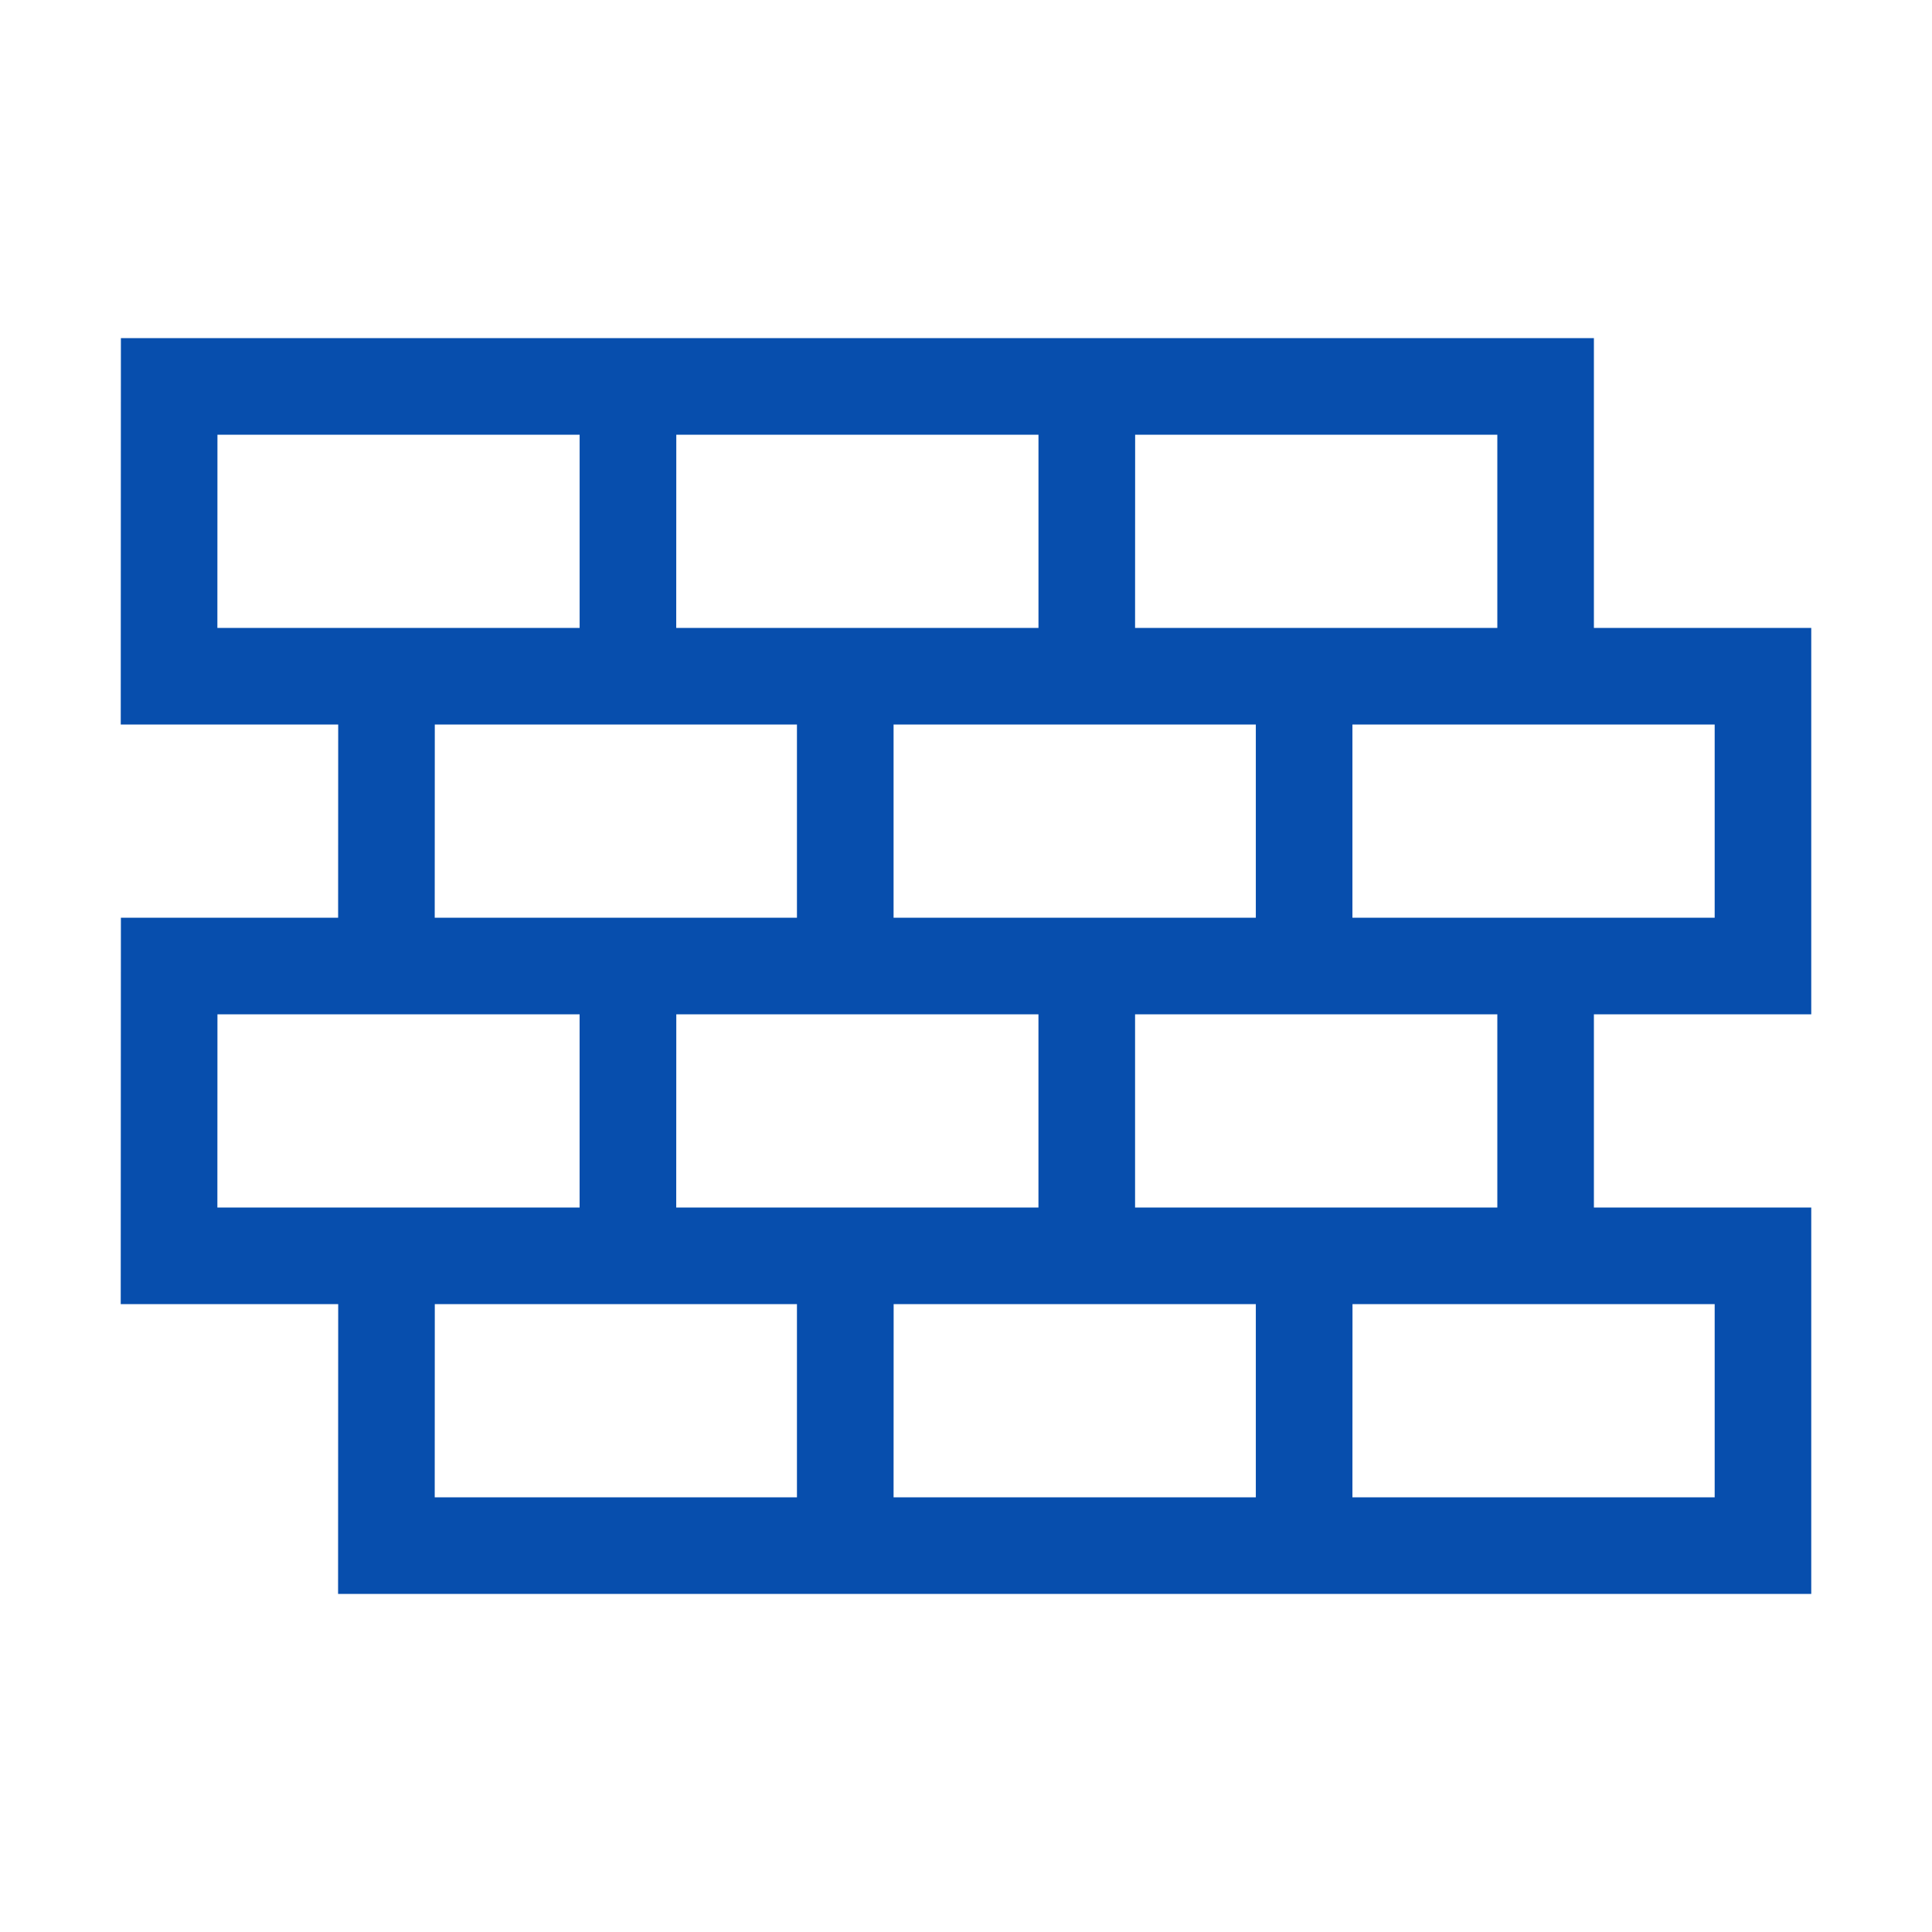 <svg fill="#074EAD" xmlns="http://www.w3.org/2000/svg" enable-background="new 0 0 80 80" viewBox="0 0 80 80"><path d="M66.001,14H47.001h-3.995H28.001h-3.995h-19L5,30h9.004l-0.003,8h-8.995
	L4.999,54h9.005l-0.005,12h19.001h4h15h4h19V50h-9v-8h9V26h-9V14z M47.004,18
	h14.997v8H54.005h-7.004L47.004,18z M47.001,30h5v8h-15v-8h6H47.001z M43.001,50h-6h-3.995
	h-5.005l0.003-8h6.996h2h6V50z M28.004,18h14.997v8H28.001L28.004,18z M9.004,18h14.997v8
	H9.001L9.004,18z M24,30h4h5v8H18.001l0.003-8H24z M9.001,50l0.003-8h4.995
	h2.001h8v8h-9.995H9.001z M18.001,62l0.003-8h5.996h4h5v8H18.001z M37.001,62
	l0.003-8h7.997h2h5v8H37.001z M71.001,54v8H56.001l0.003-8h9.997H71.001z M62.001,50h-6
	h-3.995h-5.005v-8h7h2h6V50z M71.001,30v8h-15v-8h10H71.001z"/></svg>